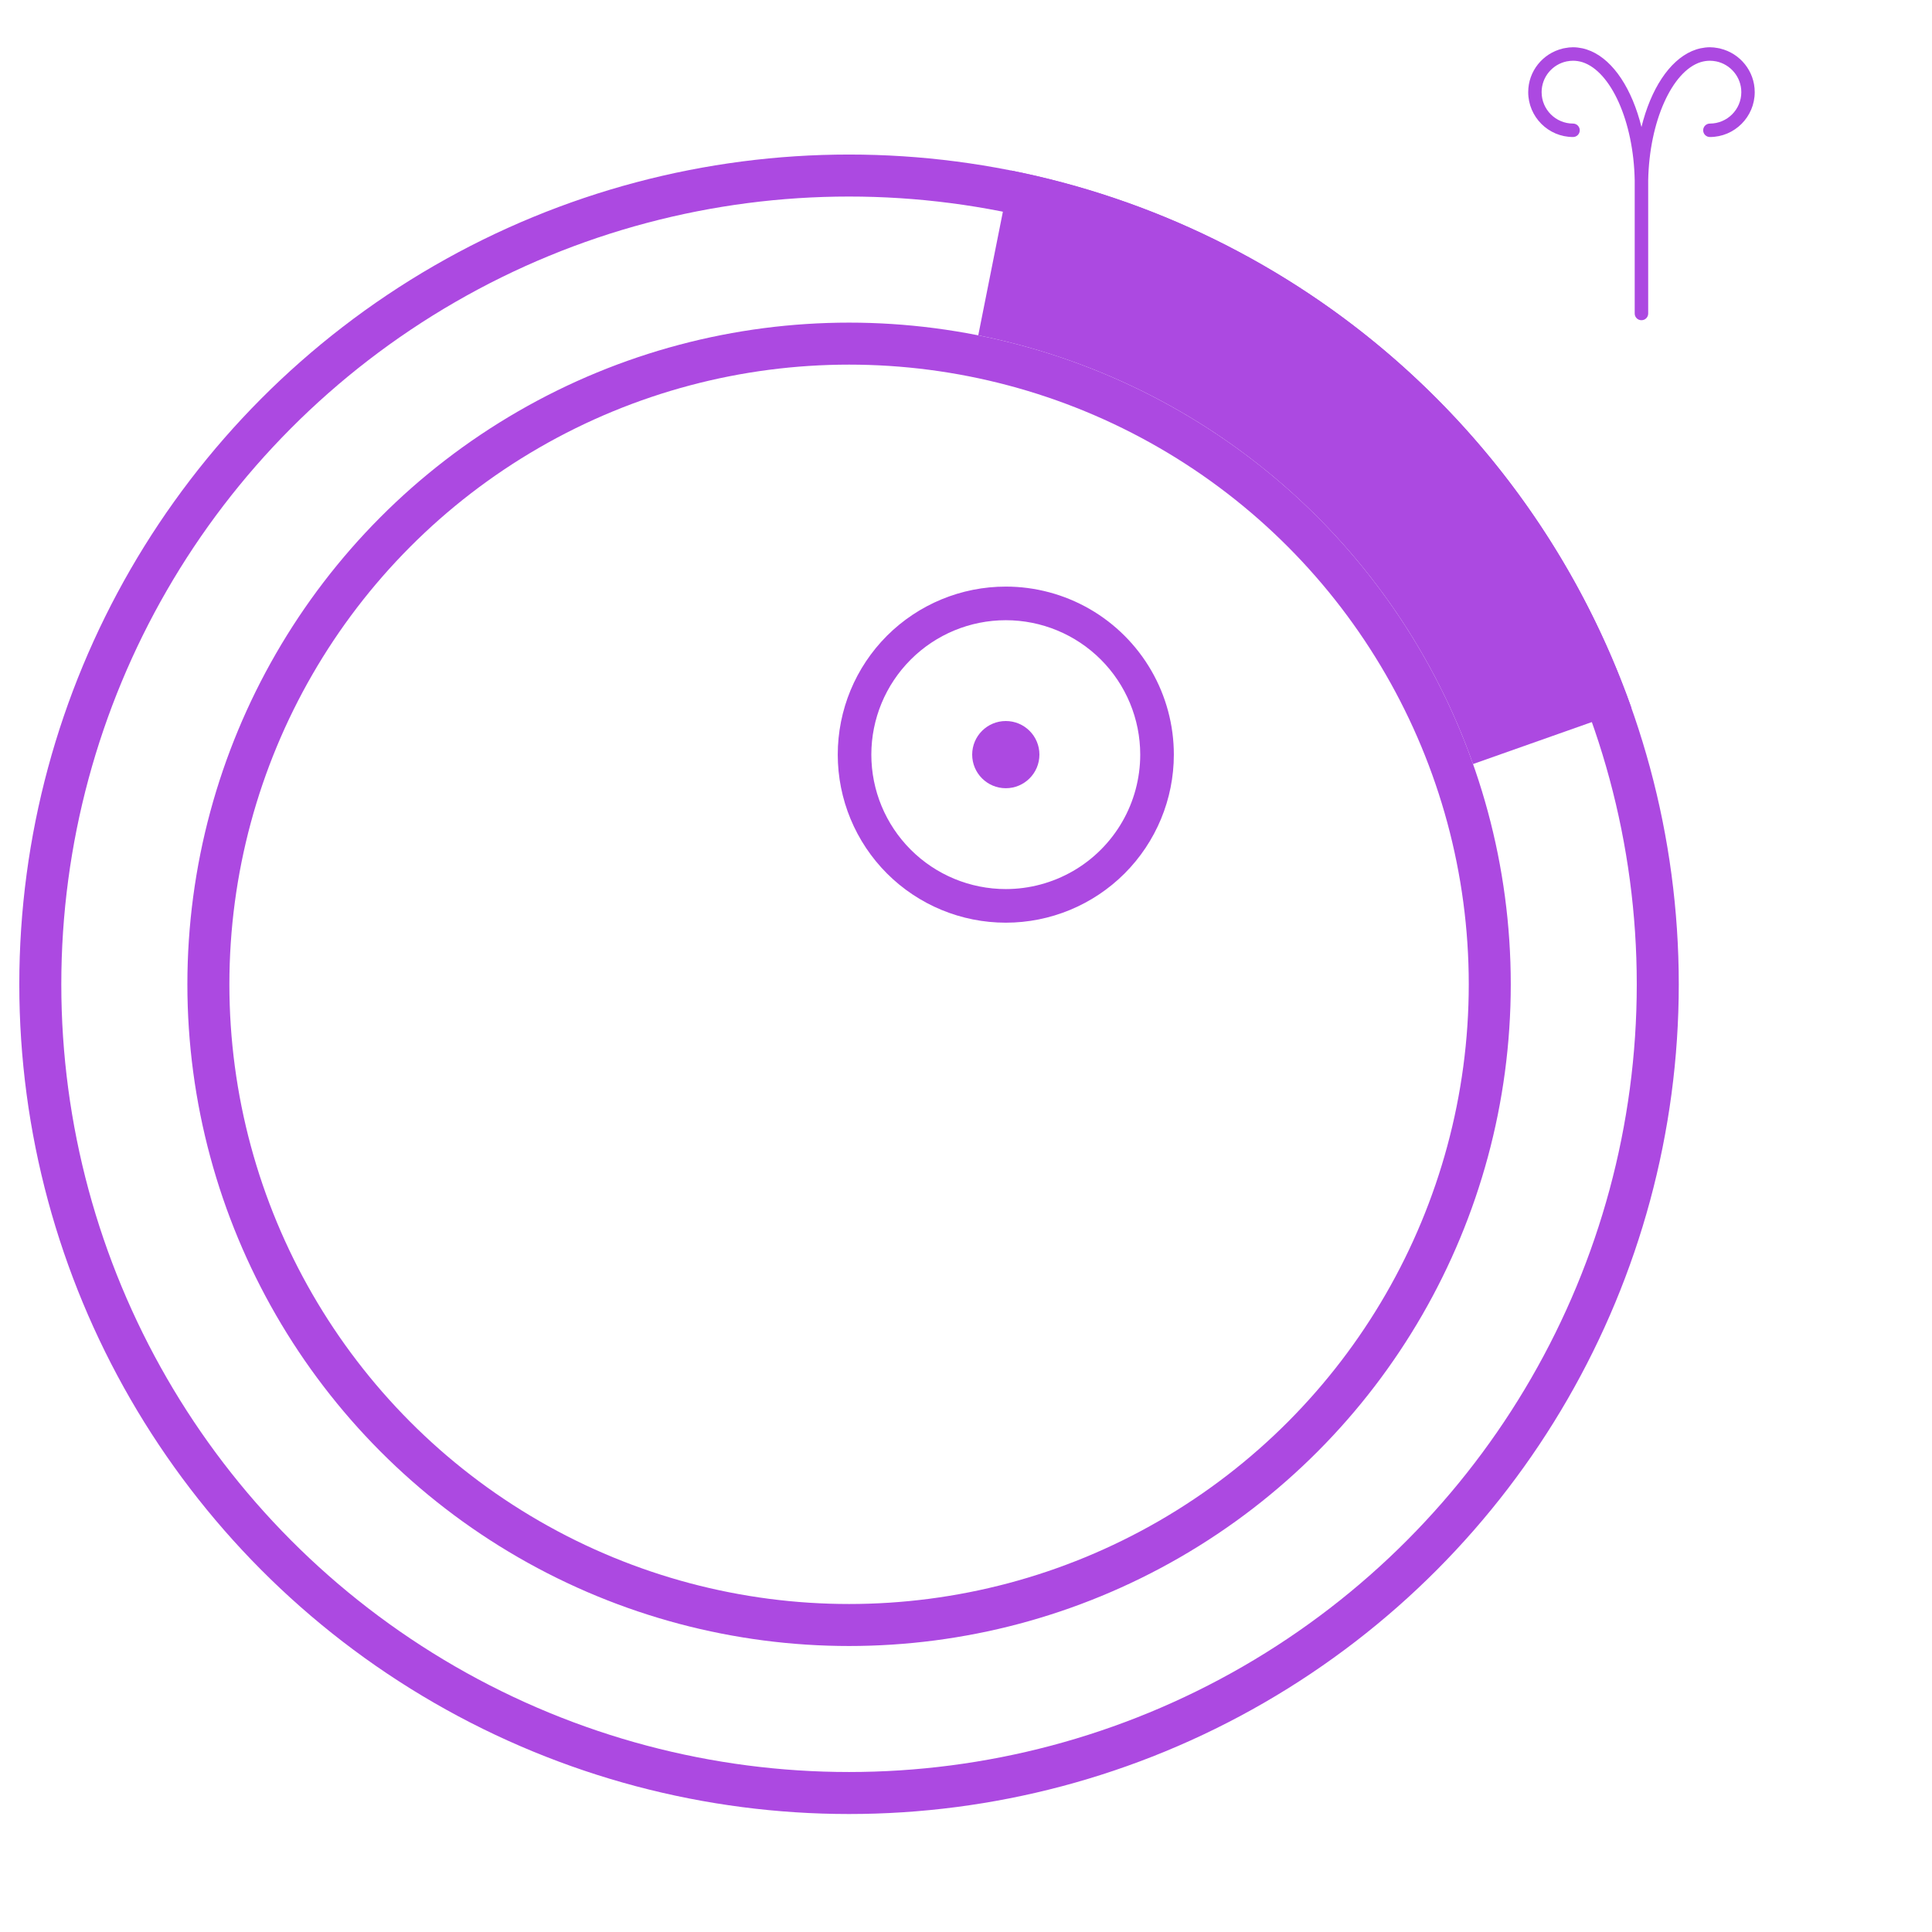 <svg width="50" height="50" viewBox="0 0 50 50" fill="none" xmlns="http://www.w3.org/2000/svg">
<circle cx="21.973" cy="25.473" r="20.93" stroke="#AC49E1" stroke-width="1.087"/>
<circle cx="21.974" cy="25.474" r="16.581" stroke="#AC49E1" stroke-width="1.087"/>
<path d="M25.742 6.546C29.025 7.2 32.081 8.696 34.611 10.888C37.141 13.08 39.057 15.892 40.172 19.049" stroke="#AC49E1" stroke-width="4.349"/>
<path d="M26.03 15.181C24.876 15.181 23.77 15.639 22.954 16.454C22.139 17.27 21.681 18.376 21.681 19.53C21.681 20.683 22.139 21.789 22.954 22.605C23.77 23.421 24.876 23.879 26.03 23.879C27.183 23.879 28.289 23.421 29.105 22.605C29.92 21.789 30.379 20.683 30.379 19.53C30.379 18.766 30.178 18.016 29.796 17.355C29.414 16.694 28.865 16.145 28.204 15.763C27.543 15.382 26.793 15.181 26.03 15.181L26.03 15.181ZM26.03 23.009C25.107 23.009 24.222 22.642 23.57 21.99C22.917 21.337 22.55 20.453 22.55 19.53C22.55 18.607 22.917 17.722 23.57 17.07C24.222 16.417 25.107 16.051 26.03 16.051C26.952 16.051 27.837 16.417 28.49 17.07C29.142 17.722 29.509 18.607 29.509 19.53C29.509 20.14 29.348 20.741 29.043 21.269C28.737 21.798 28.298 22.238 27.769 22.543C27.24 22.848 26.64 23.009 26.03 23.009L26.03 23.009Z" fill="#AC49E1"/>
<path d="M26.9 19.529C26.9 20.01 26.51 20.399 26.03 20.399C25.55 20.399 25.16 20.01 25.16 19.529C25.16 19.049 25.55 18.66 26.03 18.66C26.51 18.66 26.9 19.049 26.9 19.529Z" fill="#AC49E1"/>
<path d="M44.523 1.258C44.518 1.257 44.514 1.255 44.508 1.253C44.503 1.252 44.498 1.252 44.493 1.251C44.481 1.248 44.469 1.247 44.457 1.244C44.389 1.231 44.32 1.223 44.252 1.223C44.172 1.223 44.093 1.233 44.016 1.249H44.016C43.98 1.256 43.946 1.266 43.911 1.276C43.905 1.278 43.898 1.281 43.891 1.283C43.861 1.293 43.83 1.304 43.8 1.317C43.797 1.318 43.793 1.319 43.79 1.321C43.789 1.321 43.788 1.322 43.787 1.322C43.199 1.577 42.723 2.306 42.481 3.287C42.238 2.306 41.762 1.577 41.174 1.322C41.173 1.322 41.173 1.321 41.172 1.321C41.168 1.319 41.164 1.318 41.16 1.317C41.131 1.304 41.101 1.293 41.07 1.283C41.063 1.281 41.057 1.278 41.05 1.276C41.016 1.266 40.981 1.256 40.946 1.249H40.946C40.868 1.233 40.79 1.223 40.71 1.223C40.641 1.223 40.572 1.231 40.504 1.244C40.492 1.247 40.48 1.248 40.469 1.251C40.464 1.252 40.458 1.252 40.453 1.253C40.448 1.255 40.444 1.257 40.439 1.258C39.929 1.381 39.55 1.839 39.55 2.385C39.55 3.025 40.07 3.546 40.71 3.546C40.806 3.546 40.884 3.468 40.884 3.372C40.884 3.276 40.806 3.198 40.71 3.198C40.262 3.198 39.897 2.834 39.897 2.385C39.897 1.994 40.175 1.666 40.545 1.589C40.547 1.589 40.55 1.588 40.553 1.588C40.604 1.578 40.656 1.572 40.71 1.572C40.793 1.572 40.874 1.585 40.952 1.609C41.689 1.845 42.278 3.14 42.306 4.667L42.306 8.114C42.306 8.21 42.384 8.287 42.48 8.287C42.48 8.287 42.48 8.287 42.481 8.287C42.481 8.287 42.481 8.287 42.482 8.287C42.578 8.287 42.655 8.21 42.655 8.114V4.669C42.684 3.142 43.272 1.845 44.01 1.609C44.088 1.585 44.169 1.572 44.252 1.572C44.305 1.572 44.358 1.578 44.408 1.588C44.411 1.588 44.414 1.589 44.417 1.589C44.786 1.666 45.065 1.994 45.065 2.385C45.065 2.834 44.7 3.198 44.252 3.198C44.156 3.198 44.078 3.276 44.078 3.372C44.078 3.468 44.156 3.546 44.252 3.546C44.891 3.546 45.412 3.025 45.412 2.385C45.412 1.839 45.032 1.381 44.523 1.258L44.523 1.258Z" fill="#AC49E1"/>
</svg>
